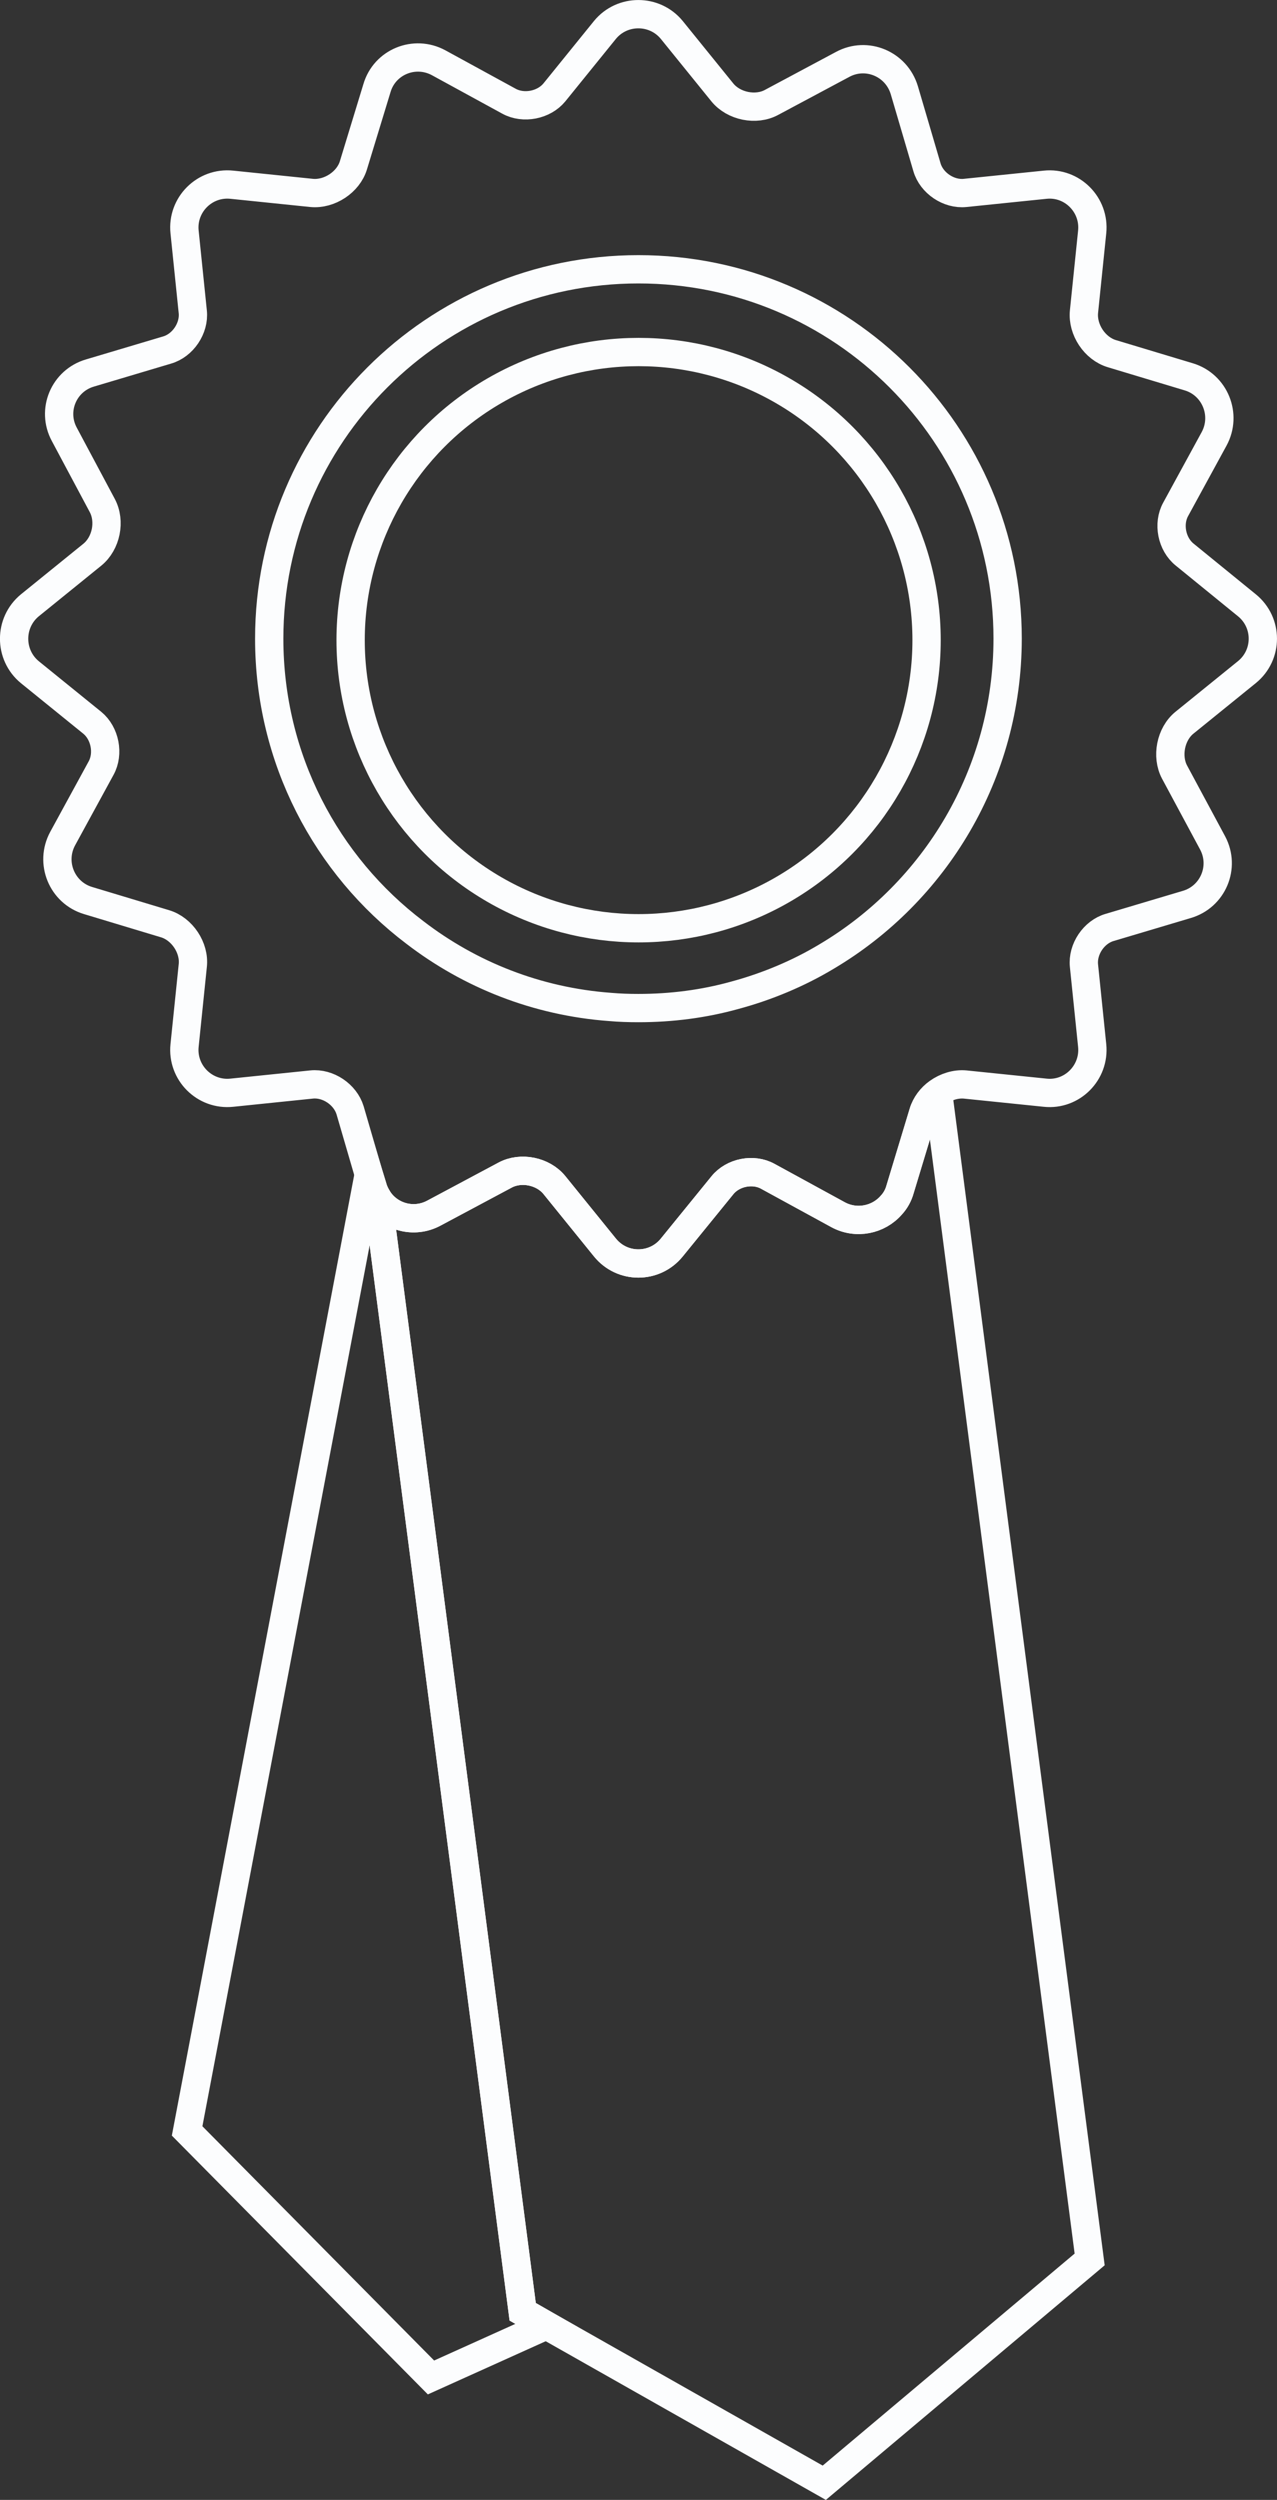 <?xml version="1.0" encoding="utf-8"?>
<!-- Generator: Adobe Illustrator 16.0.0, SVG Export Plug-In . SVG Version: 6.00 Build 0)  -->
<!DOCTYPE svg PUBLIC "-//W3C//DTD SVG 1.1//EN" "http://www.w3.org/Graphics/SVG/1.1/DTD/svg11.dtd">
<svg version="1.1" id="Isolation_Mode" xmlns="http://www.w3.org/2000/svg" xmlns:xlink="http://www.w3.org/1999/xlink" x="0px"
	 y="0px" width="45.137px" height="88.321px" viewBox="0 0 45.137 88.321" enable-background="new 0 0 45.137 88.321"
	 xml:space="preserve">
<rect x="0" y="0" width="45.137" height="88.321" fill="#333333" stroke="none"/>
<path fill="none" stroke="#FCFDFE" stroke-miterlimit="10" d="M19.314,82.155l-4.08,1.84l-8.62-8.71l6.42-33.801l0.141,0.46
	c0.04,0.15,0.109,0.28,0.18,0.4l5.12,39.33L19.314,82.155z"/>
<path fill="none" stroke="#FCFDFE" stroke-miterlimit="10" d="M38.515,79.825l-9.38,7.89l-9.82-5.56l-0.84-0.48l-5.12-39.33
	c0.41,0.65,1.271,0.9,1.99,0.51l2.51-1.34c0.56-0.3,1.34-0.14,1.74,0.351l1.79,2.21c0.609,0.75,1.75,0.75,2.359,0l1.79-2.2
	c0.37-0.46,1.091-0.601,1.601-0.32l2.49,1.36c0.649,0.35,1.43,0.18,1.88-0.34c0.14-0.15,0.25-0.341,0.31-0.561l0.82-2.71
	c0.08-0.28,0.31-0.32,0.55-0.49L38.515,79.825z"/>
<path fill="none" stroke="#FCFDFE" stroke-miterlimit="10" d="M44.074,23.745c0.75-0.61,0.75-1.75,0-2.36l-2.199-1.79
	c-0.461-0.37-0.601-1.09-0.32-1.6l1.359-2.49c0.461-0.85,0.03-1.91-0.89-2.19l-2.72-0.819c-0.61-0.181-1.05-0.851-0.99-1.48
	l0.29-2.82c0.1-0.96-0.71-1.77-1.66-1.67l-2.83,0.29c-0.58,0.061-1.189-0.35-1.35-0.909l-0.8-2.721c-0.28-0.93-1.33-1.37-2.181-0.91
	l-2.51,1.341c-0.55,0.3-1.34,0.14-1.74-0.351l-1.79-2.21c-0.609-0.74-1.75-0.74-2.359,0l-1.79,2.21
	c-0.37,0.45-1.09,0.59-1.601,0.311l-2.489-1.36c-0.851-0.46-1.91-0.03-2.181,0.9l-0.83,2.72c-0.18,0.6-0.85,1.04-1.479,0.979
	l-2.82-0.29c-0.96-0.1-1.77,0.71-1.67,1.67l0.29,2.82c0.061,0.58-0.35,1.19-0.91,1.351l-2.72,0.81c-0.93,0.27-1.37,1.32-0.91,2.17
	l1.34,2.51c0.3,0.561,0.141,1.34-0.35,1.74l-2.21,1.79c-0.74,0.61-0.74,1.75,0,2.36l2.21,1.79c0.45,0.37,0.59,1.09,0.31,1.6
	l-1.359,2.49c-0.46,0.85-0.03,1.91,0.899,2.189l2.721,0.82c0.6,0.18,1.05,0.85,0.979,1.48l-0.29,2.819
	c-0.1,0.96,0.71,1.771,1.67,1.67l2.82-0.29c0.58-0.06,1.189,0.351,1.36,0.91l0.659,2.26l0.141,0.46c0.04,0.15,0.109,0.28,0.18,0.4
	c0.41,0.65,1.271,0.9,1.99,0.51l2.51-1.34c0.56-0.3,1.34-0.14,1.74,0.351l1.79,2.21c0.609,0.75,1.75,0.75,2.359,0l1.79-2.2
	c0.37-0.46,1.091-0.601,1.601-0.32l2.49,1.36c0.649,0.35,1.43,0.18,1.88-0.34c0.14-0.15,0.25-0.341,0.31-0.561l0.82-2.71
	c0.08-0.28,0.279-0.54,0.52-0.71c0.28-0.2,0.63-0.31,0.96-0.28l2.83,0.29c0.95,0.101,1.76-0.71,1.66-1.67l-0.29-2.819
	c-0.06-0.58,0.35-1.19,0.91-1.351l2.72-0.81c0.931-0.271,1.37-1.32,0.92-2.17l-1.35-2.511c-0.29-0.55-0.14-1.34,0.35-1.739
	L44.074,23.745z M29.215,33.795c-1,0.6-2.101,1.06-3.25,1.37c-1.08,0.3-2.221,0.45-3.4,0.45c-0.34,0-0.67-0.011-1-0.04
	c-2.59-0.19-4.96-1.141-6.9-2.631c-3.13-2.369-5.149-6.14-5.149-10.38c0-7.21,5.84-13.05,13.05-13.05s13.05,5.84,13.05,13.05
	C35.614,27.345,33.045,31.524,29.215,33.795z"/>
<circle fill="none" stroke="#FCFDFE" stroke-miterlimit="10" cx="22.572" cy="22.616" r="10.179"/>
</svg>
